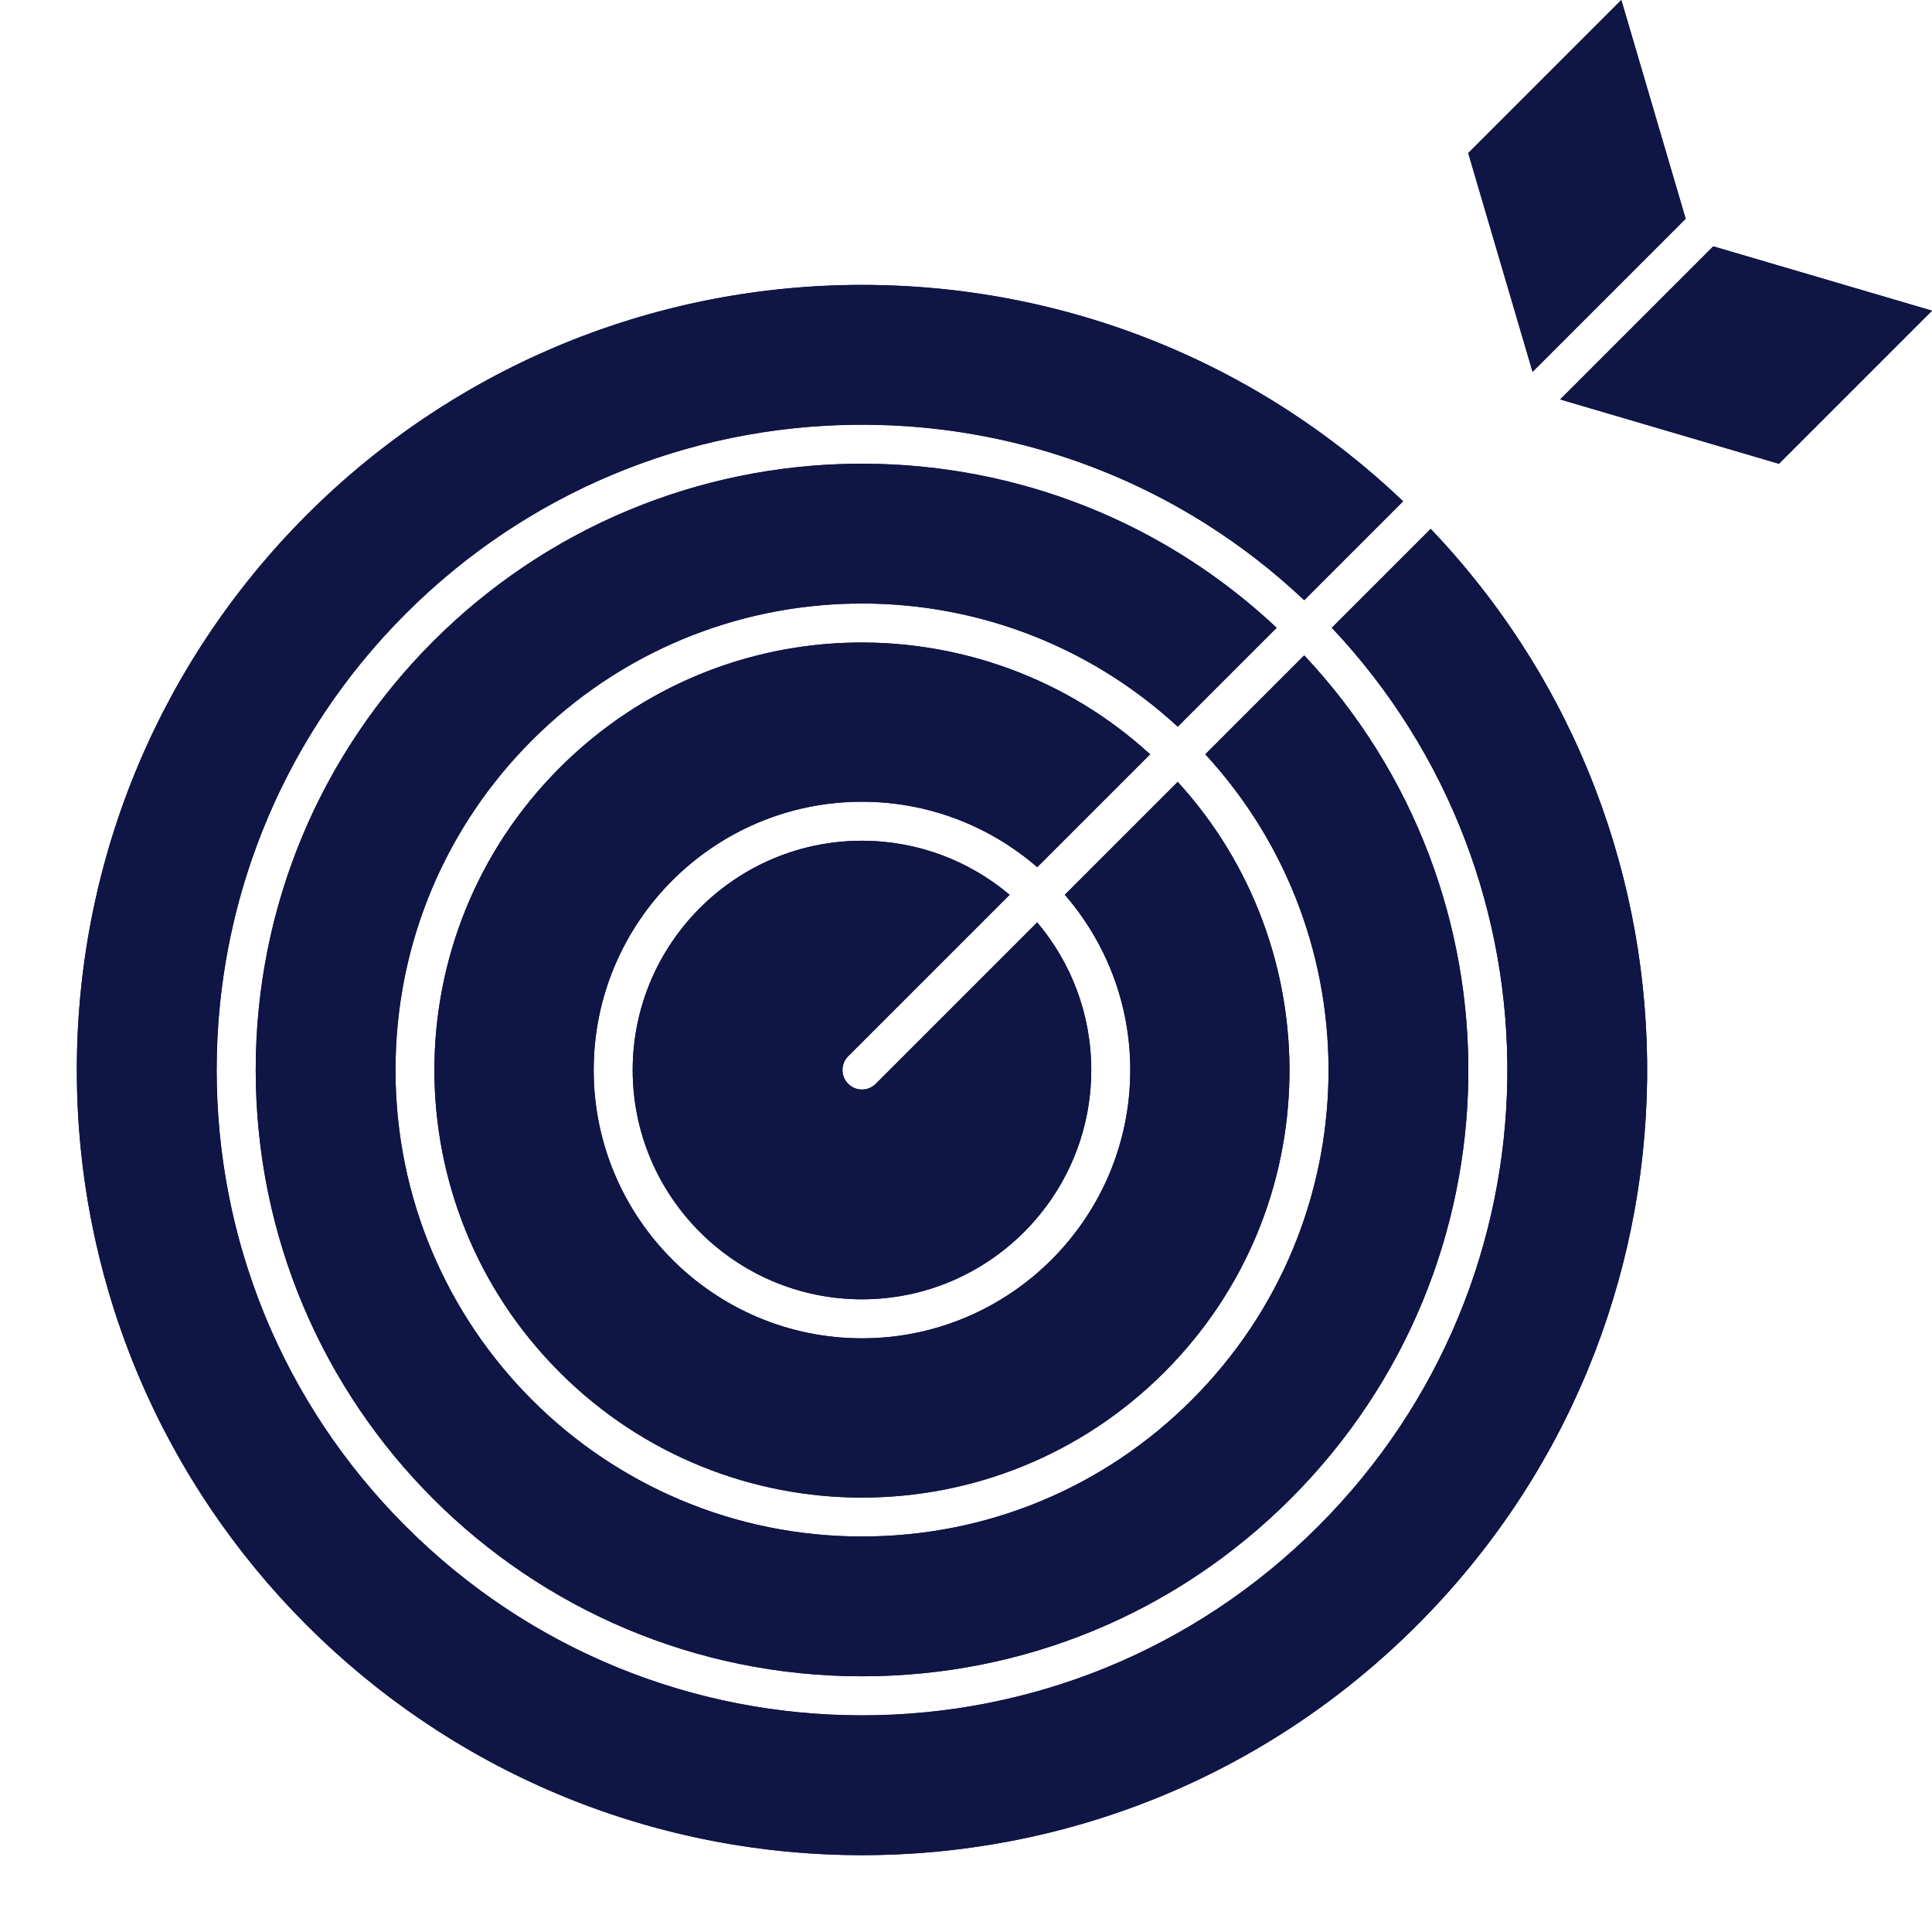 <?xml version="1.0" encoding="UTF-8" standalone="no"?><svg xmlns="http://www.w3.org/2000/svg" xmlns:xlink="http://www.w3.org/1999/xlink" fill="#0f1544" height="531.1" preserveAspectRatio="xMidYMid meet" version="1" viewBox="-20.1 1.0 531.1 531.1" width="531.1" zoomAndPan="magnify"><g><g><g id="change1_1"><path d="M133.762,212.055c-45.922,45.924-45.928,120.253,0,166.183c45.924,45.922,120.253,45.928,166.183,0 c45.18-45.183,45.358-116.757,3.703-162.304l-31.029,31.029c11.192,12.936,17.986,29.776,17.986,48.183 c0,40.667-33.085,73.752-73.752,73.752s-73.752-33.085-73.752-73.752s33.085-73.752,73.752-73.752 c18.407,0,35.247,6.794,48.183,17.986l31.029-31.029C250.535,166.712,178.951,166.868,133.762,212.055z"/><path d="M257.44,246.978c-10.974-9.261-25.135-14.859-40.586-14.859c-34.754,0-63.027,28.274-63.027,63.027 s28.274,63.027,63.027,63.027s63.027-28.274,63.027-63.027c0-15.451-5.598-29.612-14.859-40.586l-44.377,44.377 c-2.092,2.094-5.49,2.095-7.582,0c-2.095-2.094-2.095-5.489,0-7.582L257.44,246.978z"/><path d="M99.01,177.301c-31.477,31.478-48.812,73.33-48.812,117.845c0,92.107,74.538,166.657,166.657,166.657 c44.515,0,86.368-17.336,117.845-48.813c64.008-64.01,64.962-166.621,3.724-231.831l-27.188,27.188 c46.292,50.234,45.225,128.543-3.708,177.474c-24.22,24.221-56.422,37.559-90.674,37.559 c-70.87,0-128.233-57.354-128.233-128.233c0-70.87,57.354-128.233,128.233-128.233c32.458,0,63.071,11.985,86.8,33.851 l27.188-27.188C265.632,112.341,163.021,113.292,99.01,177.301z"/><path d="M425.595 1L383.512 43.083 401.199 103.219 443.282 61.135z"/><path d="M346.01,173.572c65.492,69.472,64.408,178.866-3.729,247.001c-69.32,69.32-181.526,69.331-250.854,0 c-33.503-33.502-51.954-78.047-51.954-125.427c0-98.03,79.333-177.382,177.381-177.382c45.589,0,88.546,17.089,121.574,48.225 l27.186-27.186c-84.568-80.566-218.274-79.336-301.358,3.745c-84.336,84.338-84.346,220.847,0,305.195 c84.338,84.336,220.846,84.347,305.195,0c82.913-82.915,84.456-216.638,3.745-301.358L346.01,173.572z"/><path d="M408.781 110.801L468.917 128.488 511 86.405 450.865 68.718z"/><path d="M369.451,447.744c-40.761,40.76-94.953,63.208-152.598,63.208c-119.27,0-215.805-96.52-215.805-215.805 c0-119.268,96.518-215.805,215.805-215.805c55.854,0,108.466,21.075,148.76,59.462l-27.186,27.186 c-69.472-65.492-178.865-64.408-247.001,3.729c-69.32,69.32-69.331,181.526,0,250.854 c33.502,33.503,78.047,51.954,125.427,51.954c47.381,0,91.925-18.451,125.428-51.954c68.058-68.055,69.301-177.443,3.729-247.001 l27.186-27.186C453.762,230.954,452.533,364.66,369.451,447.744z M213.062,298.938c2.092,2.094,5.49,2.095,7.582,0l44.377-44.377 c9.261,10.974,14.859,25.135,14.859,40.586c0,34.754-28.274,63.027-63.027,63.027s-63.027-28.274-63.027-63.027 s28.274-63.027,63.027-63.027c15.451,0,29.612,5.598,40.586,14.859l-44.377,44.377 C210.968,293.449,210.968,296.844,213.062,298.938z M216.854,221.395c-40.667,0-73.752,33.085-73.752,73.752 s33.085,73.752,73.752,73.752s73.752-33.085,73.752-73.752c0-18.407-6.794-35.247-17.986-48.183l31.029-31.029 c41.64,45.531,41.484,117.115-3.703,162.304c-45.924,45.922-120.253,45.928-166.183,0c-45.922-45.924-45.928-120.253,0-166.183 c45.183-45.18,116.757-45.358,162.304-3.703l-31.029,31.029C252.101,228.189,235.261,221.395,216.854,221.395z M126.18,204.472 c-24.221,24.22-37.559,56.422-37.559,90.674c0,70.87,57.354,128.233,128.233,128.233c34.252,0,66.454-13.338,90.674-37.559 c48.888-48.886,50.046-127.189,3.708-177.474l27.188-27.188c61.236,65.209,60.285,167.82-3.724,231.831 c-31.478,31.477-73.33,48.813-117.845,48.813c-92.107,0-166.657-74.538-166.657-166.657c0-92.107,74.538-166.658,166.657-166.658 c42.723,0,82.987,15.977,113.987,45.088l-27.188,27.188C253.419,154.472,175.11,155.54,126.18,204.472z M383.512,43.083 L425.595,1l17.687,60.135l-42.084,42.084L383.512,43.083z M468.917,128.488l-60.136-17.686l42.084-42.084L511,86.405 L468.917,128.488z"/></g></g></g></svg>